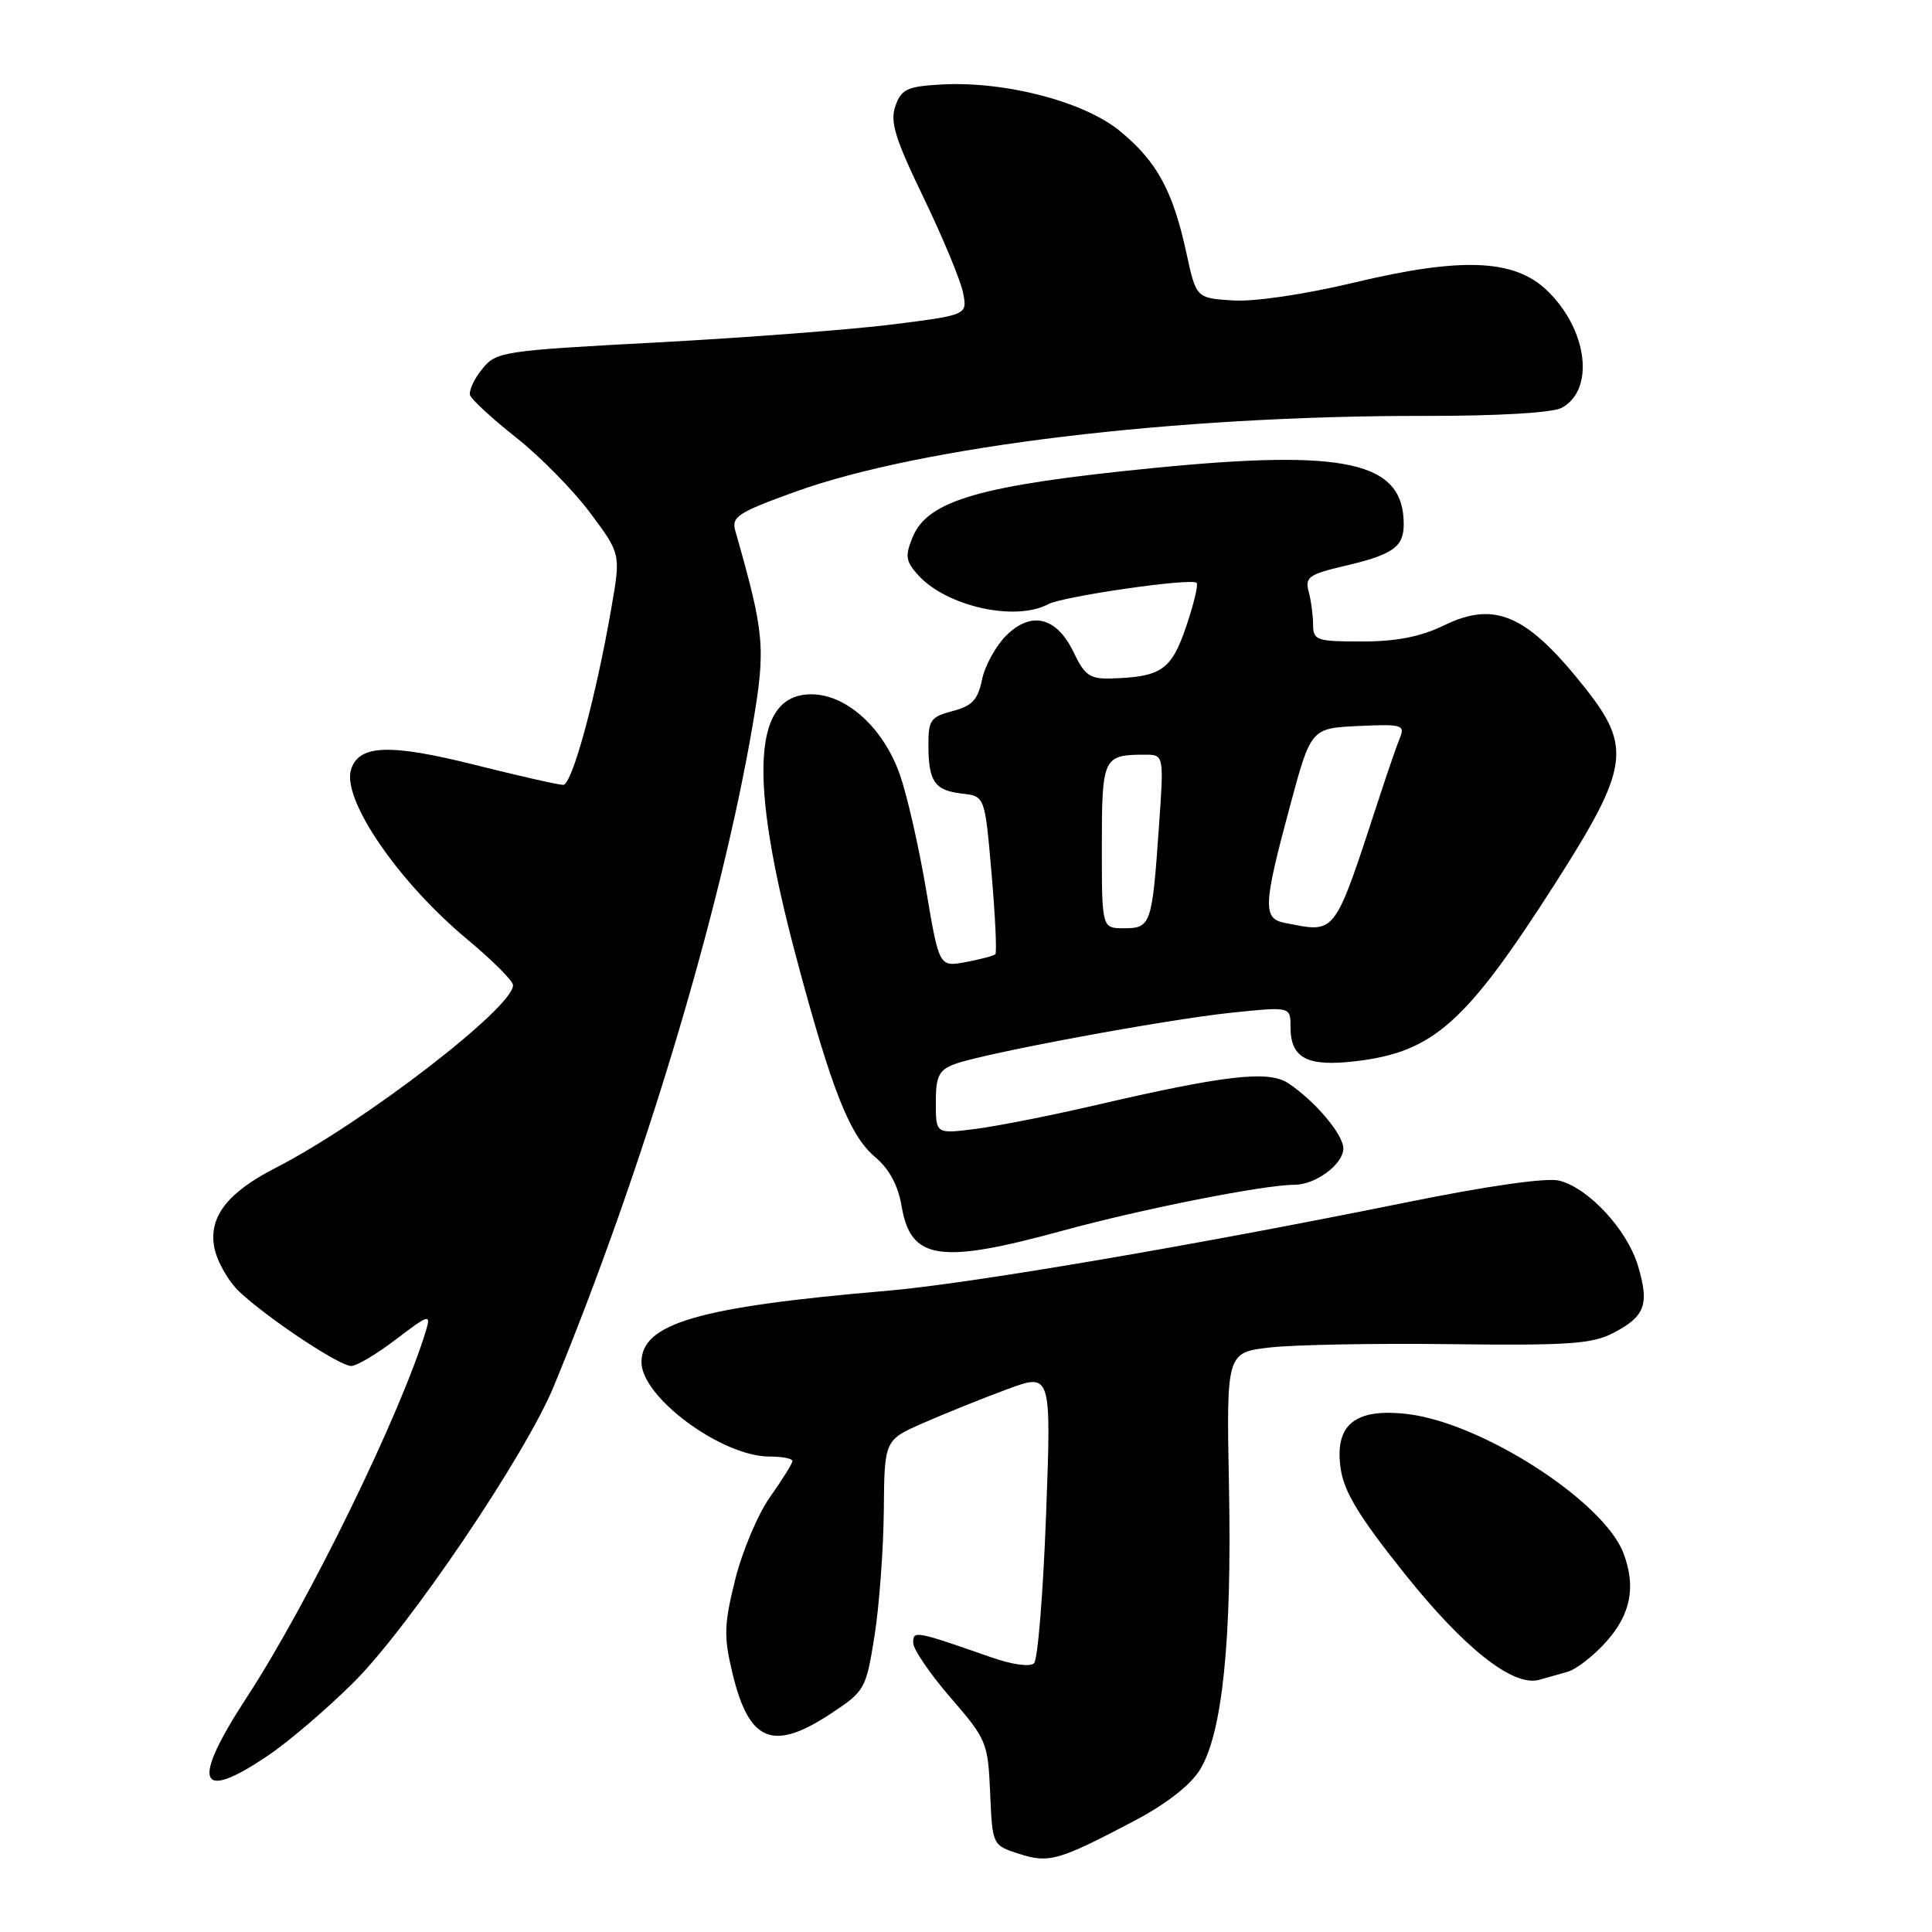 <?xml version="1.0" encoding="UTF-8" standalone="no"?>
<!DOCTYPE svg PUBLIC "-//W3C//DTD SVG 1.1//EN" "http://www.w3.org/Graphics/SVG/1.1/DTD/svg11.dtd" >
<svg xmlns="http://www.w3.org/2000/svg" xmlns:xlink="http://www.w3.org/1999/xlink" version="1.1" viewBox="0 0 256 256">
 <g >
 <path fill="currentColor"
d=" M 150.20 241.33 C 154.51 239.06 157.72 236.57 159.00 234.50 C 161.97 229.69 163.24 217.38 162.85 197.11 C 162.50 179.20 162.50 179.20 168.35 178.54 C 171.57 178.18 182.37 177.98 192.35 178.11 C 207.86 178.30 210.98 178.08 213.80 176.61 C 217.99 174.43 218.57 172.84 217.04 167.72 C 215.60 162.93 210.50 157.42 206.61 156.44 C 204.94 156.02 197.14 157.13 186.20 159.35 C 158.06 165.06 128.34 170.12 117.50 171.04 C 92.54 173.17 85.00 175.36 85.00 180.50 C 85.00 185.15 95.65 193.00 101.96 193.00 C 103.63 193.00 105.00 193.26 105.00 193.59 C 105.00 193.91 103.67 196.05 102.05 198.34 C 100.42 200.63 98.34 205.57 97.41 209.33 C 95.93 215.29 95.89 216.86 97.05 221.69 C 99.25 230.87 102.42 232.15 110.19 227.00 C 114.60 224.08 114.76 223.79 115.88 216.75 C 116.51 212.76 117.06 205.29 117.11 200.15 C 117.19 190.81 117.19 190.81 122.35 188.55 C 125.18 187.31 130.16 185.30 133.41 184.10 C 139.31 181.91 139.31 181.91 138.61 200.70 C 138.23 211.03 137.51 219.89 137.02 220.38 C 136.49 220.91 134.14 220.58 131.31 219.59 C 121.23 216.07 121.00 216.03 121.00 217.68 C 121.00 218.53 123.23 221.80 125.95 224.94 C 130.74 230.47 130.91 230.89 131.20 237.58 C 131.50 244.50 131.50 244.50 135.00 245.63 C 138.99 246.92 140.22 246.57 150.20 241.33 Z  M 35.51 232.62 C 38.26 230.77 43.37 226.40 46.87 222.91 C 54.20 215.62 69.62 192.81 73.38 183.69 C 85.21 154.99 95.54 120.63 99.74 96.02 C 101.48 85.81 101.32 83.96 97.44 70.37 C 96.90 68.47 97.72 67.93 105.35 65.17 C 122.04 59.13 155.69 55.07 188.69 55.11 C 198.54 55.12 205.69 54.70 206.93 54.04 C 211.37 51.66 210.37 43.64 204.98 38.48 C 200.64 34.32 193.64 34.04 179.36 37.46 C 172.83 39.02 166.22 39.99 163.37 39.81 C 158.50 39.50 158.50 39.50 157.20 33.50 C 155.41 25.26 153.28 21.37 148.39 17.36 C 143.60 13.43 133.08 10.71 124.61 11.20 C 120.20 11.46 119.42 11.83 118.64 14.06 C 117.91 16.14 118.61 18.39 122.38 26.19 C 124.92 31.46 127.27 37.11 127.60 38.75 C 128.20 41.73 128.20 41.73 118.35 42.98 C 112.93 43.66 98.90 44.74 87.16 45.37 C 66.50 46.47 65.76 46.58 63.88 48.91 C 62.81 50.22 62.10 51.79 62.29 52.37 C 62.49 52.96 65.23 55.48 68.38 57.97 C 71.54 60.46 75.95 64.95 78.19 67.94 C 82.25 73.38 82.25 73.38 81.03 80.44 C 78.96 92.42 75.81 104.00 74.63 104.00 C 74.01 104.00 68.74 102.81 62.93 101.35 C 51.64 98.52 47.56 98.67 46.52 101.95 C 45.26 105.90 52.78 116.88 61.95 124.50 C 65.26 127.25 67.97 129.97 67.98 130.54 C 68.03 133.49 48.14 148.80 36.50 154.76 C 30.13 158.02 27.64 161.25 28.39 165.27 C 28.74 167.13 30.26 169.80 31.76 171.20 C 35.64 174.81 44.98 181.00 46.54 181.00 C 47.26 181.00 49.95 179.40 52.51 177.44 C 56.77 174.19 57.11 174.08 56.48 176.19 C 53.15 187.27 40.89 212.37 32.69 224.92 C 25.27 236.29 26.23 238.91 35.51 232.62 Z  M 207.69 221.53 C 208.89 221.19 211.25 219.34 212.94 217.42 C 216.11 213.81 216.78 210.19 215.11 205.79 C 212.49 198.91 196.36 188.53 186.50 187.37 C 179.55 186.55 176.81 188.77 177.64 194.56 C 178.08 197.67 180.06 200.94 186.15 208.56 C 194.02 218.42 200.50 223.53 203.93 222.59 C 204.79 222.35 206.48 221.88 207.69 221.53 Z  M 140.81 163.07 C 151.33 160.19 167.56 156.98 171.53 156.99 C 174.30 157.00 178.00 154.26 178.00 152.18 C 178.00 150.32 174.20 145.83 170.66 143.51 C 168.05 141.80 162.24 142.47 145.00 146.48 C 139.22 147.82 132.14 149.22 129.25 149.59 C 124.00 150.26 124.00 150.26 124.00 146.10 C 124.00 142.61 124.39 141.80 126.47 141.01 C 130.19 139.60 154.44 135.09 163.25 134.18 C 171.00 133.38 171.00 133.38 171.00 136.07 C 171.00 140.22 173.18 141.37 179.60 140.62 C 189.94 139.40 194.21 135.60 206.06 117.08 C 215.82 101.80 216.25 99.03 210.09 91.23 C 202.37 81.46 198.13 79.57 191.35 82.86 C 188.24 84.37 185.05 85.00 180.47 85.00 C 174.43 85.00 174.00 84.85 173.99 82.75 C 173.98 81.51 173.72 79.54 173.40 78.37 C 172.90 76.49 173.45 76.09 178.16 74.99 C 184.58 73.49 186.00 72.48 186.00 69.46 C 186.00 61.17 178.43 59.48 152.79 62.02 C 129.97 64.28 122.95 66.29 120.94 71.15 C 119.91 73.64 120.00 74.35 121.62 76.16 C 125.33 80.33 134.51 82.40 138.89 80.06 C 140.85 79.01 157.89 76.55 158.56 77.23 C 158.80 77.47 158.17 80.09 157.16 83.06 C 155.21 88.78 153.89 89.70 147.23 89.90 C 144.44 89.99 143.72 89.49 142.28 86.47 C 140.03 81.74 136.65 80.90 133.30 84.24 C 131.93 85.62 130.49 88.24 130.12 90.07 C 129.57 92.73 128.81 93.55 126.22 94.22 C 123.32 94.98 123.00 95.42 123.02 98.78 C 123.04 103.59 123.85 104.74 127.50 105.16 C 130.50 105.50 130.50 105.50 131.39 115.78 C 131.88 121.43 132.10 126.23 131.89 126.44 C 131.67 126.65 129.91 127.12 127.97 127.48 C 124.44 128.14 124.44 128.14 122.70 117.82 C 121.74 112.14 120.18 105.32 119.24 102.65 C 117.05 96.43 112.16 92.00 107.49 92.00 C 99.77 92.00 99.13 102.87 105.45 126.64 C 110.15 144.30 112.57 150.46 115.94 153.30 C 117.83 154.89 119.00 157.06 119.47 159.84 C 120.68 166.96 124.49 167.54 140.81 163.07 Z  M 146.00 112.11 C 146.00 100.36 146.17 100.00 151.70 100.00 C 154.24 100.00 154.24 100.00 153.55 109.75 C 152.66 122.51 152.49 123.00 148.93 123.00 C 146.00 123.00 146.00 123.00 146.00 112.11 Z  M 170.25 122.29 C 167.31 121.73 167.38 119.99 170.88 107.00 C 173.70 96.50 173.70 96.50 179.98 96.20 C 185.69 95.93 186.19 96.06 185.52 97.70 C 185.11 98.69 183.90 102.20 182.82 105.50 C 176.66 124.29 177.15 123.62 170.25 122.29 Z "/>
</g>
</svg>